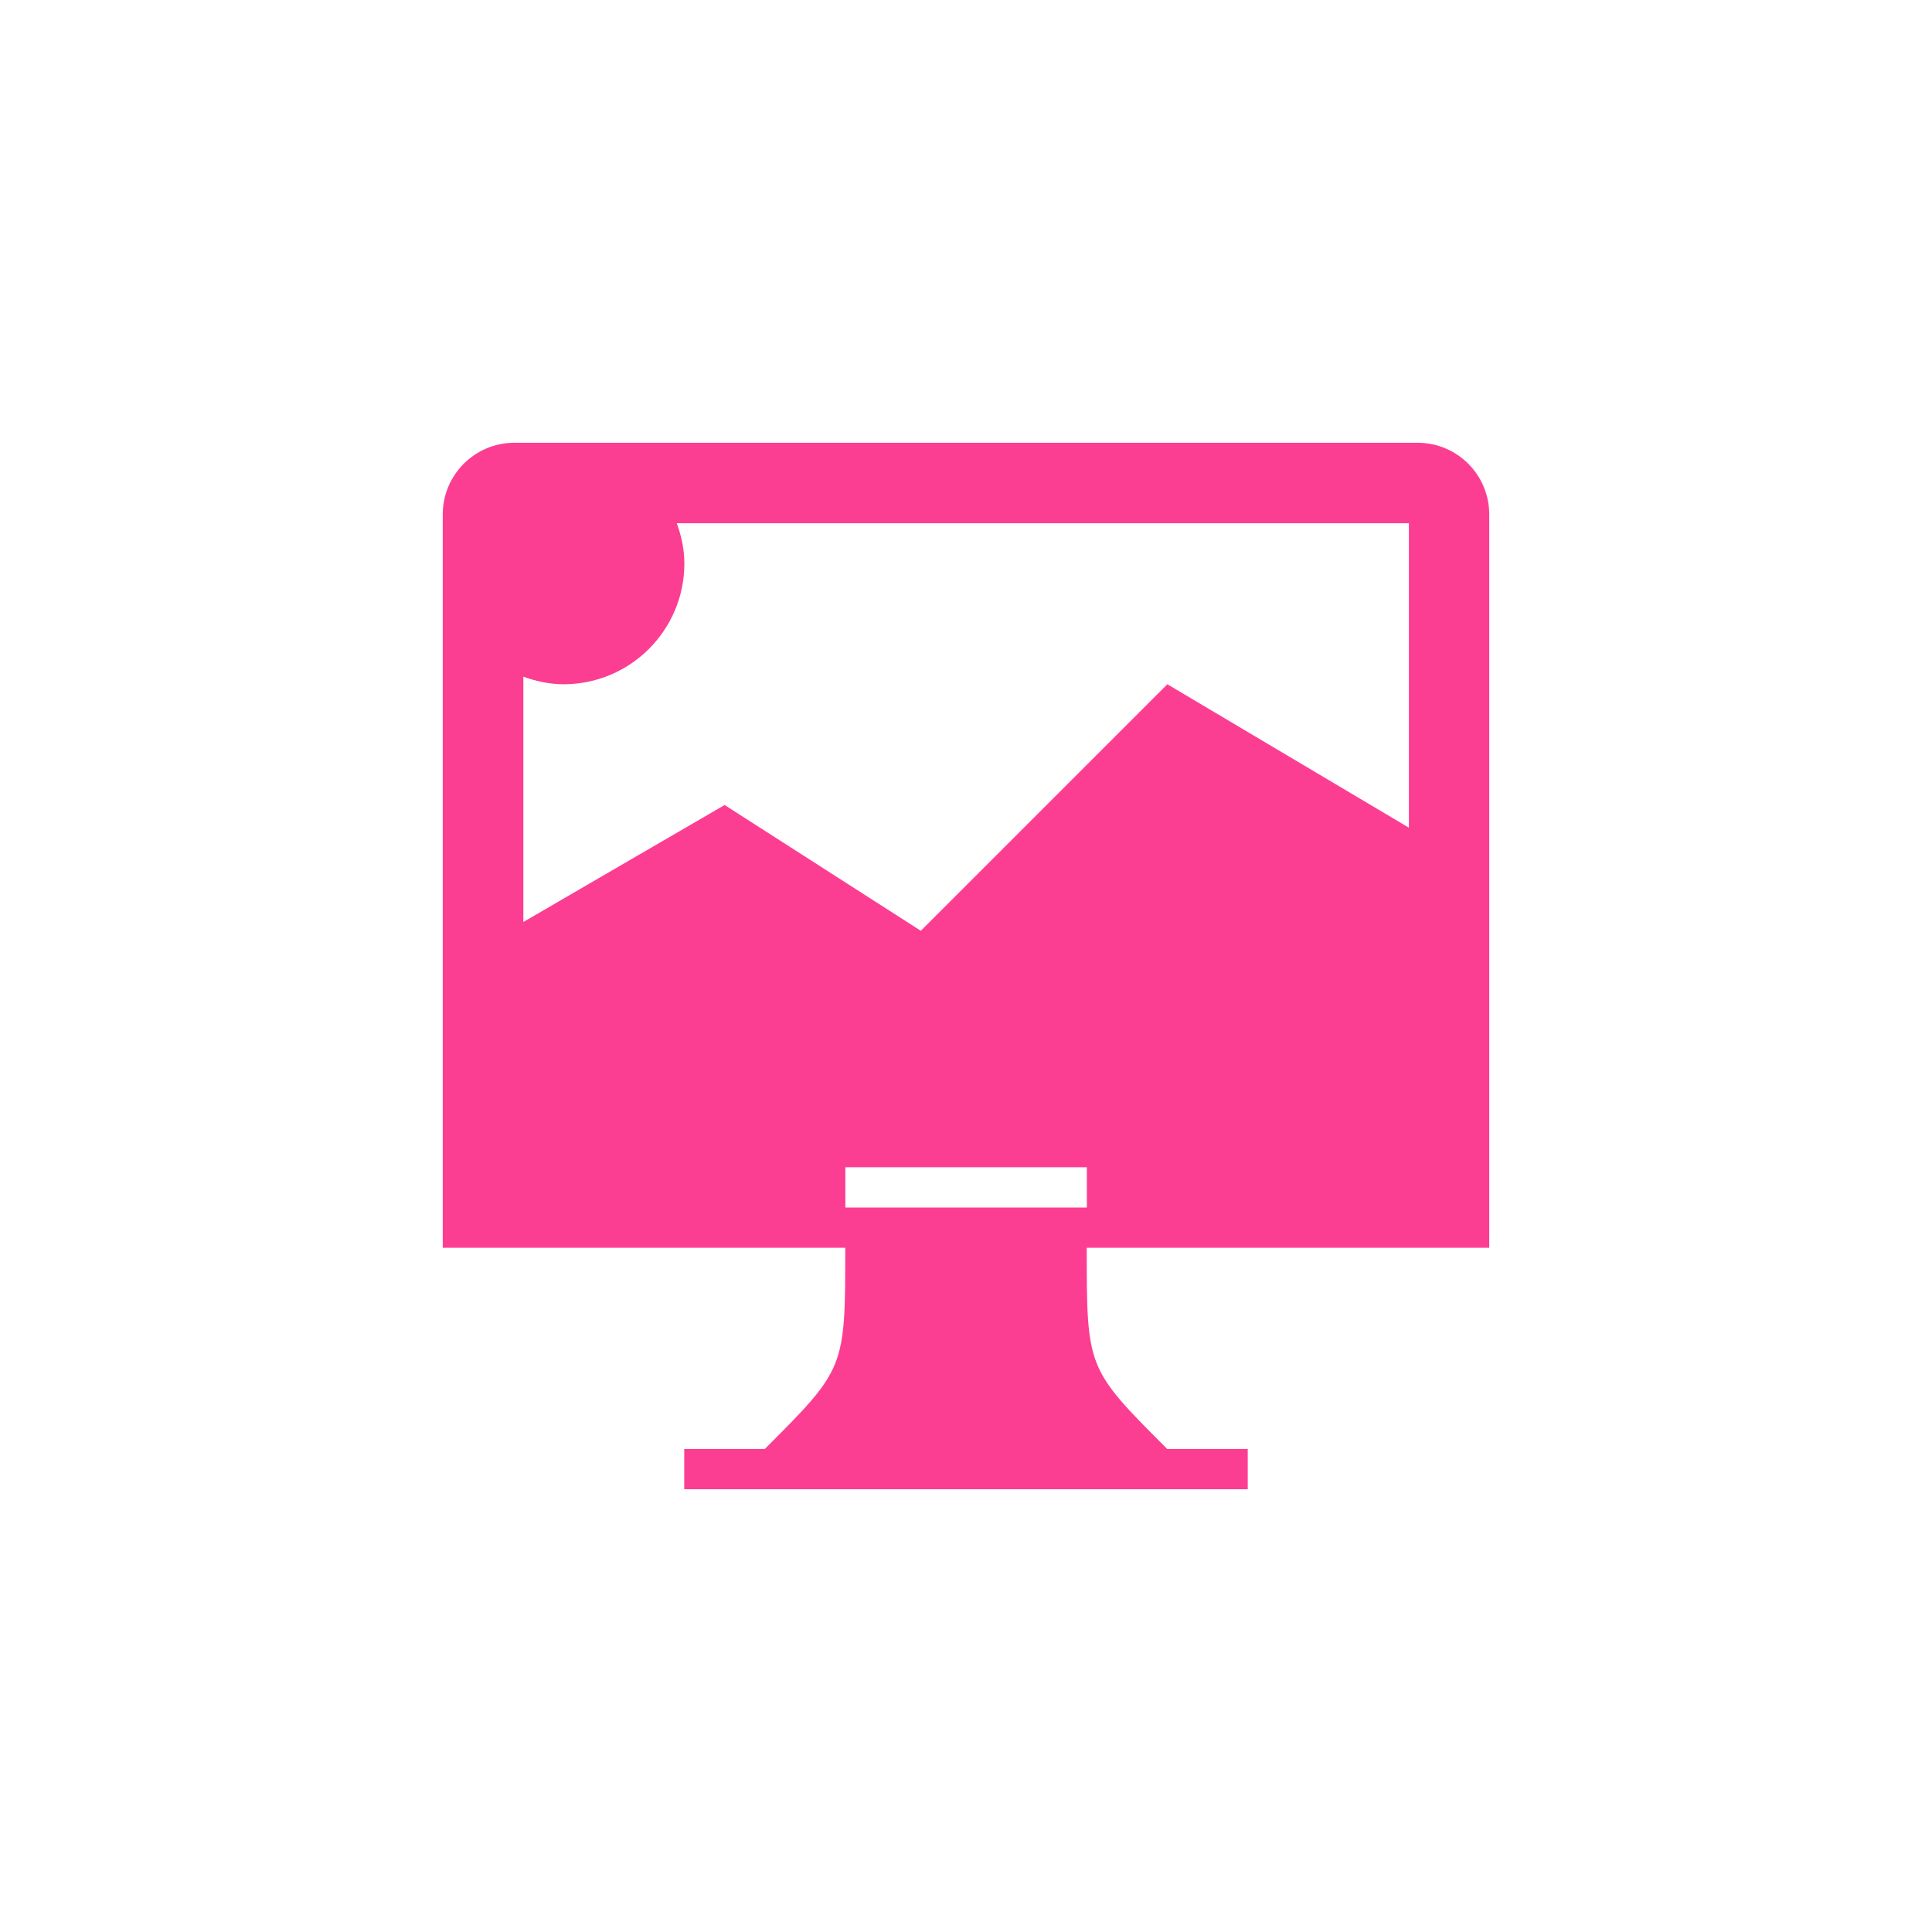 <!-- color: #efdc45 --><svg xmlns="http://www.w3.org/2000/svg" viewBox="0 0 48 48"><g><path d="m 12.781 11 c -0.984 0 -1.781 0.797 -1.781 1.781 l 0 18.219 l 10 0 c 0 3 0 3 -2 5 l -2 0 l 0 1 l 14 0 l 0 -1 l -2 0 c -2 -2 -2 -2 -2 -5 l 10 0 l 0 -18.219 c 0 -0.984 -0.797 -1.781 -1.781 -1.781 m -18.406 2 l 18.19 0 l 0 7.563 l -6 -3.563 l -6.125 6.125 l -4.875 -3.125 l -5 2.906 l 0 -6.094 c 0.316 0.113 0.645 0.188 1 0.188 c 1.656 0 3 -1.344 3 -3 c 0 -0.355 -0.074 -0.684 -0.188 -1 m 4.188 16 l 6 0 l 0 1 l -6 0 m 0 -1" fill="#fc3e92" stroke="none" fill-rule="nonzero" fill-opacity="1"/></g></svg>
